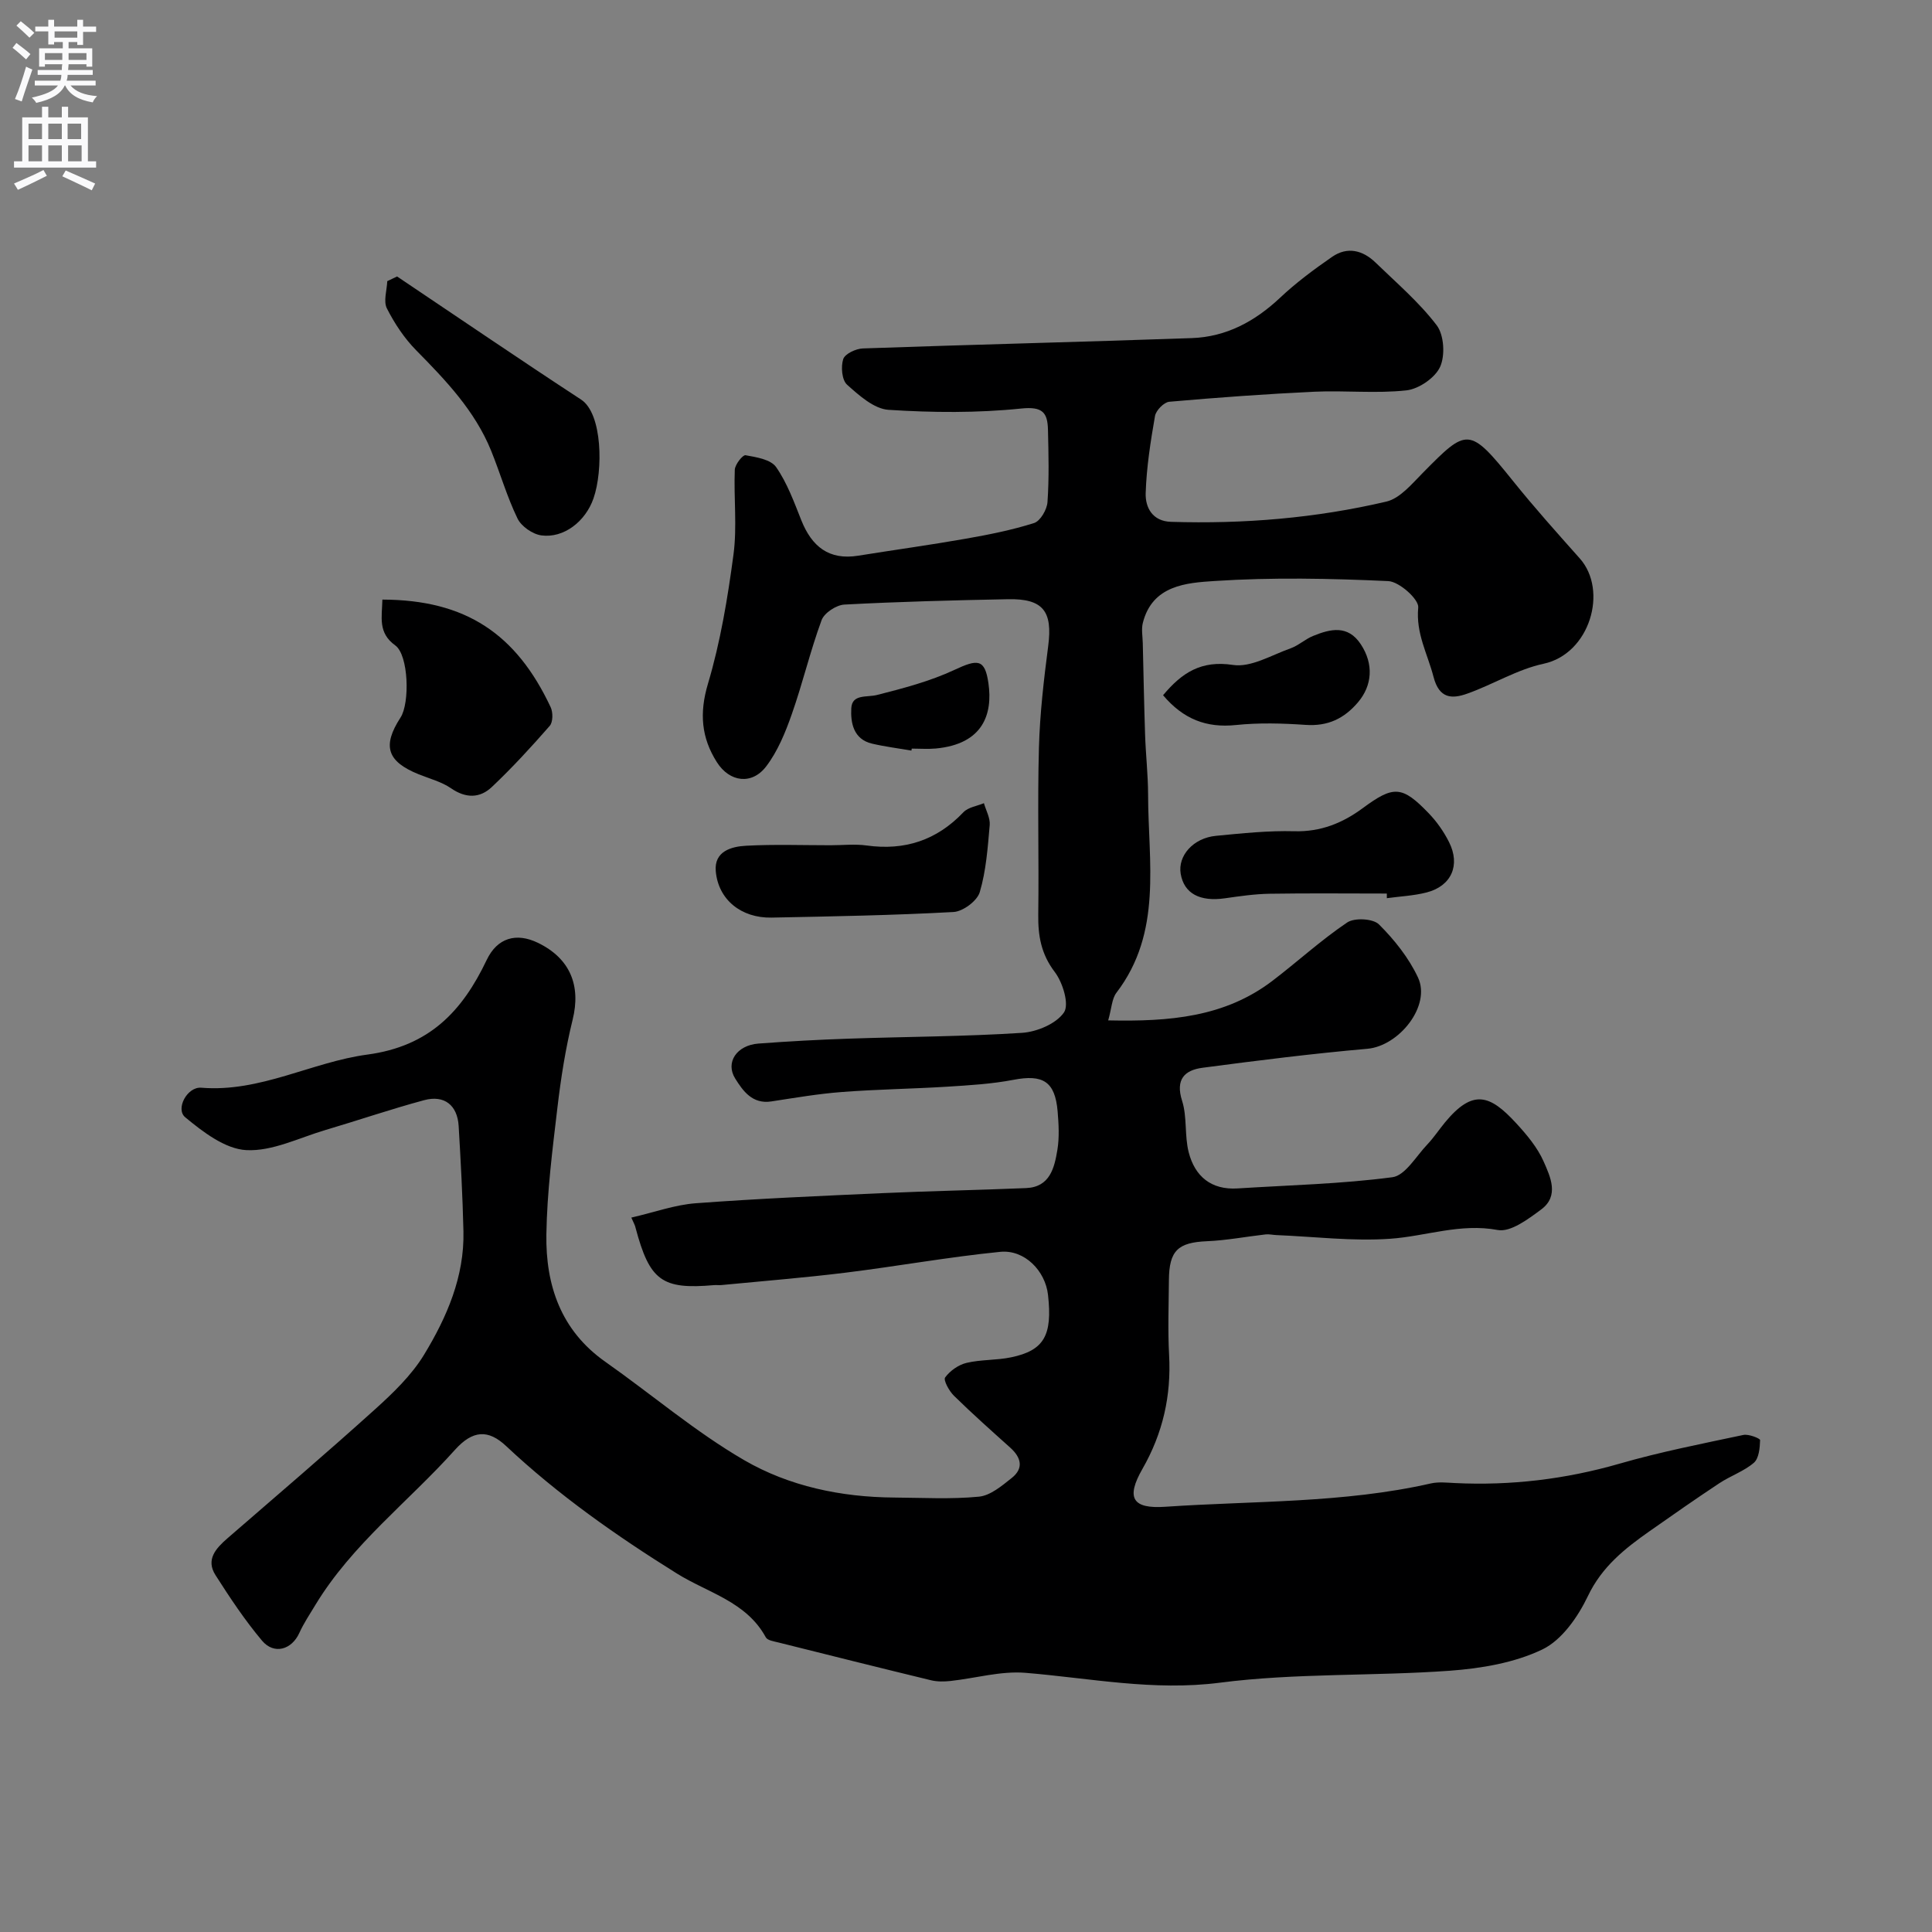 <svg enable-background="new 0 0 400 400" viewBox="0 0 400 400" xmlns="http://www.w3.org/2000/svg"><rect x="0" y="0" width="400" height="400" fill="#808080" stroke="none"/><g fill="#000001"><path d="m130.71 252.09c4.82-1.11 9.03-2.65 13.34-2.97 12.84-.96 25.72-1.51 38.59-2.09 9.93-.45 19.87-.63 29.8-1.05 4.94-.21 5.86-4.18 6.48-7.91.43-2.6.27-5.33.05-7.98-.53-6.2-3.05-7.7-9.17-6.52-4.5.86-9.14 1.13-13.73 1.42-7.26.45-14.54.54-21.79 1.1-4.89.37-9.74 1.21-14.59 1.95-3.91.6-5.86-2.16-7.47-4.73-2.1-3.36.33-6.91 4.8-7.25 6.26-.47 12.52-.81 18.79-1.02 11.93-.41 23.88-.43 35.78-1.2 3.09-.2 7.08-1.88 8.69-4.22 1.14-1.67-.24-6.2-1.91-8.39-2.83-3.72-3.47-7.51-3.41-11.91.16-11.5-.18-23 .14-34.49.19-7.04 1.01-14.09 1.92-21.09.94-7.17-1.04-9.83-8.32-9.68-11.3.22-22.6.51-33.88 1.11-1.68.09-4.17 1.73-4.72 3.23-2.35 6.38-3.91 13.05-6.17 19.47-1.32 3.77-2.91 7.66-5.29 10.79-2.96 3.9-7.58 3.3-10.22-.86-3.21-5.05-3.66-10.15-1.85-16.22 2.59-8.69 4.09-17.76 5.29-26.77.77-5.76.04-11.7.27-17.55.04-1.09 1.65-3.12 2.23-3.01 2.24.4 5.23.88 6.33 2.46 2.29 3.29 3.71 7.23 5.22 11.02 2.16 5.41 5.7 8.3 11.78 7.32 7.4-1.19 14.84-2.21 22.22-3.51 4.78-.84 9.57-1.79 14.18-3.25 1.3-.41 2.67-2.78 2.78-4.33.35-4.97.22-9.99.1-14.99-.09-3.52-1.07-4.85-5.53-4.39-9.09.94-18.36.86-27.49.27-3-.2-6.09-2.98-8.58-5.21-1.07-.96-1.3-3.72-.79-5.29.36-1.1 2.62-2.16 4.07-2.21 22.69-.8 45.4-1.34 68.09-2.14 7.13-.25 13.06-3.44 18.27-8.34 3.32-3.13 7.04-5.89 10.8-8.49 3.13-2.16 6.32-1.38 8.96 1.17 4.35 4.22 9.04 8.22 12.68 13 1.53 2.01 1.78 6.25.71 8.61-1.04 2.28-4.4 4.58-6.97 4.87-6.28.69-12.69-.01-19.03.28-10.04.47-20.07 1.2-30.08 2.08-1.1.1-2.75 1.79-2.95 2.95-.92 5.28-1.76 10.63-1.93 15.97-.09 2.98 1.4 5.82 5.24 5.94 15.04.47 29.96-.76 44.59-4.19 2.84-.67 5.29-3.67 7.56-5.96 9.15-9.27 9.56-9.63 18.62 1.64 4.43 5.52 9.16 10.8 13.87 16.09 5.92 6.66 2.08 19.75-7.49 21.8-5.47 1.17-10.49 4.31-15.84 6.2-3.13 1.11-5.78 1.06-6.95-3.47-1.23-4.76-3.69-9-3.17-14.38.16-1.69-3.93-5.35-6.2-5.46-11.97-.55-24.02-.8-35.97-.02-5.79.38-12.88.85-14.85 8.68-.33 1.32-.04 2.8-.01 4.21.15 6.33.27 12.67.48 19 .14 4.12.61 8.23.62 12.35.02 14 3.01 28.48-6.55 41-.96 1.25-.99 3.21-1.71 5.73 12.72.28 24.12-.67 33.99-8.18 5.21-3.97 10.07-8.44 15.49-12.09 1.51-1.02 5.36-.82 6.58.4 3.2 3.18 6.18 6.93 8.08 10.99 2.74 5.85-3.9 14.18-10.49 14.76-11.4 1-22.77 2.43-34.12 3.93-3.7.49-5.65 2.39-4.23 6.84 1.07 3.36.48 7.22 1.37 10.67 1.28 4.98 4.66 7.82 10.13 7.47 10.69-.68 21.44-.92 32.04-2.32 2.66-.35 4.9-4.34 7.22-6.77 1.35-1.42 2.43-3.08 3.68-4.59 5.8-7.01 9.32-5.69 14.72.17 2.2 2.39 4.4 5.01 5.69 7.93 1.39 3.15 3.28 7.12-.48 9.92-2.68 1.99-6.34 4.76-9.01 4.27-7.78-1.45-14.86 1.29-22.26 1.81-7.81.55-15.72-.44-23.59-.76-.74-.03-1.49-.22-2.21-.14-4.05.46-8.09 1.24-12.16 1.41-5.98.26-7.83 1.92-7.87 8.07-.04 5.17-.24 10.34.04 15.49.46 8.44-1.29 16.19-5.52 23.58-3.45 6.02-2.08 8.31 4.73 7.84 18.35-1.25 36.87-.72 54.98-4.83 1.59-.36 3.33-.16 4.99-.08 11.59.56 22.9-.79 34.1-4.02 8.41-2.43 17.04-4.12 25.62-5.94 1.09-.23 3.47.72 3.46 1.07-.05 1.61-.24 3.78-1.29 4.69-2.06 1.77-4.83 2.7-7.14 4.23-4.87 3.22-9.65 6.56-14.43 9.92-5.15 3.62-9.89 7.36-12.79 13.45-2.05 4.29-5.39 9.11-9.43 11.05-5.79 2.78-12.67 3.93-19.19 4.41-15.83 1.14-31.86.45-47.55 2.47-13.79 1.78-26.88-.94-40.28-2.04-5.1-.42-10.35 1.13-15.54 1.69-1.31.14-2.71.16-3.97-.14-10.57-2.56-21.11-5.2-31.66-7.84-.92-.23-2.24-.42-2.59-1.06-4.01-7.39-11.99-9.21-18.39-13.2-12.53-7.81-24.56-16.25-35.36-26.39-3.7-3.48-6.91-3.35-10.63.8-9.59 10.7-21.25 19.52-28.84 32.03-1.17 1.93-2.43 3.82-3.36 5.86-1.57 3.46-5.22 4.56-7.72 1.59-3.56-4.23-6.65-8.89-9.63-13.56-2.06-3.23.07-5.54 2.46-7.62 10.2-8.84 20.47-17.61 30.49-26.65 3.78-3.41 7.63-7.1 10.24-11.39 4.71-7.76 8.36-16.15 8.14-25.55-.17-7.26-.56-14.52-.99-21.78-.26-4.31-2.96-6.48-7.15-5.35-6.87 1.85-13.61 4.16-20.44 6.18-5.44 1.61-11 4.44-16.37 4.16-4.38-.23-8.97-3.75-12.65-6.8-2.07-1.71.4-6.36 3.32-6.12 12.22 1 22.89-5.32 34.39-6.86 12.86-1.73 19.65-8.98 24.71-19.6 2.18-4.58 6.12-5.71 10.6-3.54 6.69 3.24 8.93 8.86 7.19 15.91-1.48 5.99-2.44 12.15-3.16 18.28-1.03 8.7-2.14 17.44-2.28 26.18-.16 10.52 2.99 19.89 12.2 26.37 9.61 6.76 18.63 14.49 28.74 20.36 9.33 5.42 20.08 7.67 31.05 7.75 5.86.04 11.75.38 17.56-.18 2.39-.23 4.76-2.25 6.81-3.88 2.52-2.01 1.94-4.24-.32-6.27-3.93-3.53-7.89-7.05-11.66-10.75-.99-.97-2.22-3.22-1.82-3.78 1-1.38 2.76-2.62 4.43-3.02 2.99-.71 6.2-.52 9.22-1.15 6.84-1.42 8.59-4.54 7.65-12.93-.55-4.95-4.83-9.42-9.91-8.91-10.73 1.07-21.36 3-32.07 4.32-8.53 1.05-17.11 1.73-25.67 2.56-.49.05-1-.04-1.5.01-10.78.95-13.32-.91-16.24-11.85-.09-.5-.35-.92-.88-2.13z"/><path d="m82.21 57.24c12.69 8.51 25.31 17.13 38.1 25.49 4.45 2.91 4.57 14.69 2.57 20.45-1.68 4.83-6.19 8.28-10.78 7.67-1.82-.24-4.16-1.86-4.95-3.49-2.19-4.51-3.58-9.39-5.47-14.05-3.36-8.26-9.36-14.54-15.5-20.77-2.46-2.49-4.49-5.56-6.08-8.69-.75-1.49 0-3.74.08-5.64.66-.33 1.35-.65 2.03-.97z"/><path d="m79.17 124.14c17.27.04 27.72 7.11 34.84 22.28.5 1.07.49 3.09-.2 3.87-3.82 4.37-7.76 8.66-11.98 12.65-2.47 2.34-5.38 2.38-8.44.27-1.97-1.36-4.44-1.98-6.7-2.9-6.56-2.65-7.59-5.85-3.76-11.76 1.94-3 1.68-12.91-1.09-14.92-3.62-2.61-2.76-5.8-2.67-9.49z"/><path d="m171.96 175c2.49 0 5.03-.29 7.47.05 7.89 1.09 14.5-1.07 20.03-6.88.99-1.04 2.81-1.28 4.25-1.88.43 1.51 1.32 3.06 1.2 4.52-.41 4.67-.74 9.45-2.06 13.9-.53 1.81-3.48 4-5.43 4.11-12.55.69-25.12.91-37.69 1.16-6.24.12-11.03-3.69-11.54-9.63-.35-4.08 3.19-5.09 6.31-5.25 5.81-.31 11.64-.1 17.46-.1z"/><path d="m287.13 185c-8.08 0-16.16-.09-24.24.04-3.1.05-6.2.5-9.27.94-5.21.75-8.48-.99-9.17-5.07-.63-3.74 2.6-7.41 7.3-7.86 5.4-.52 10.85-1.1 16.26-.95 5.42.14 9.92-1.68 14.09-4.75 6.41-4.74 8.16-4.73 13.7 1.03 1.67 1.73 3.12 3.8 4.2 5.95 2.42 4.79.5 9.12-4.63 10.44-2.67.69-5.49.81-8.24 1.19 0-.32 0-.64 0-.96z"/><path d="m240.8 143.94c3.94-4.71 7.92-7.27 14.49-6.27 3.71.56 7.96-2.04 11.89-3.43 1.66-.59 3.05-1.92 4.69-2.58 3.59-1.46 7.19-2.33 9.87 1.73 2.71 4.11 2.37 8.54-.58 12.01-2.9 3.41-6.27 4.99-10.83 4.68-4.81-.33-9.69-.47-14.47.03-6.1.63-10.87-1.22-15.06-6.17z"/><path d="m188.7 155.4c-2.72-.47-5.47-.81-8.16-1.44-3.86-.91-4.45-4.34-4.29-7.32.16-3 3.19-2.21 5.35-2.76 5.43-1.38 10.96-2.83 16.01-5.19 4.8-2.24 6.31-2.35 7.04 2.81.89 6.26-1.04 12.55-10.9 13.47-1.65.15-3.32.02-4.98.02-.02.14-.05.28-.07.41z"/></g><path d="m2.6 9.9.8-1c.9.7 1.9 1.4 2.9 2.3l-.9 1.1c-1.1-1-2-1.8-2.8-2.4zm.5 10.6c.9-2.1 1.6-4.3 2.3-6.7.4.2.8.4 1.3.6-.7 2.1-1.5 4.3-2.2 6.6zm.3-15.2.9-.9c1 .8 2 1.6 2.8 2.4l-1 1c-.9-.9-1.8-1.7-2.7-2.5zm12.6-1.2h1.2v1.4h2.7v1.1h-2.7v2.7h-1.2v-.6h-1.8v1.3h4.9v3.8h-1.2v-.5h-3.7c0 .4-.1.9-.1 1.2h5.1v1h-5.2c0 .5-.1.9-.2 1.2h6v1h-5.2c1.1 1.3 2.9 2 5.5 2.2-.4.4-.7.8-.9 1.3-2.9-.5-4.8-1.6-5.7-3.5h-.1c-.8 1.7-2.7 2.9-5.9 3.6-.2-.4-.6-.8-.9-1.1 2.8-.6 4.6-1.4 5.4-2.5h-4.8v-1h5.3c.1-.3.2-.7.2-1.2h-4.9v-1h5c0-.4 0-.8.1-1.2h-3.6v.5h-1.2v-3.8h4.9v-1.3h-1.8v.5h-1.2v-2.7h-2.7v-1h2.7v-1.4h1.2v1.4h4.8zm-6.7 8.3h3.6c0-.4 0-.9 0-1.4h-3.6zm1.9-4.6h4.8v-1.3h-4.7v1.3zm6.7 3.2h-3.7v1.4h3.7v-2.4z" fill="#fafafb"/><path d="m8.7 22.1h1.3v2.2h2.8v-2.2h1.3v2.2h4.1v9.1h1.7v1.3h-17v-1.3h1.7v-9.1h4.1zm.3 13.1.7 1.2c-1.8.9-3.8 1.9-6 2.9-.2-.4-.5-.8-.8-1.3 2.3-1 4.4-1.9 6.1-2.8zm-3.1-6.4h2.8v-3.2h-2.8zm0 4.6h2.8v-3.3h-2.8zm4.1-4.6h2.8v-3.2h-2.8zm0 4.6h2.8v-3.3h-2.8zm3.6 1.9c2.1.9 4.1 1.8 6.1 2.7l-.7 1.4c-2.2-1.1-4.2-2-6.1-2.9zm3.2-9.7h-2.8v3.2h2.8zm-2.7 7.8h2.8v-3.3h-2.8z" fill="#fafafb"/></svg>